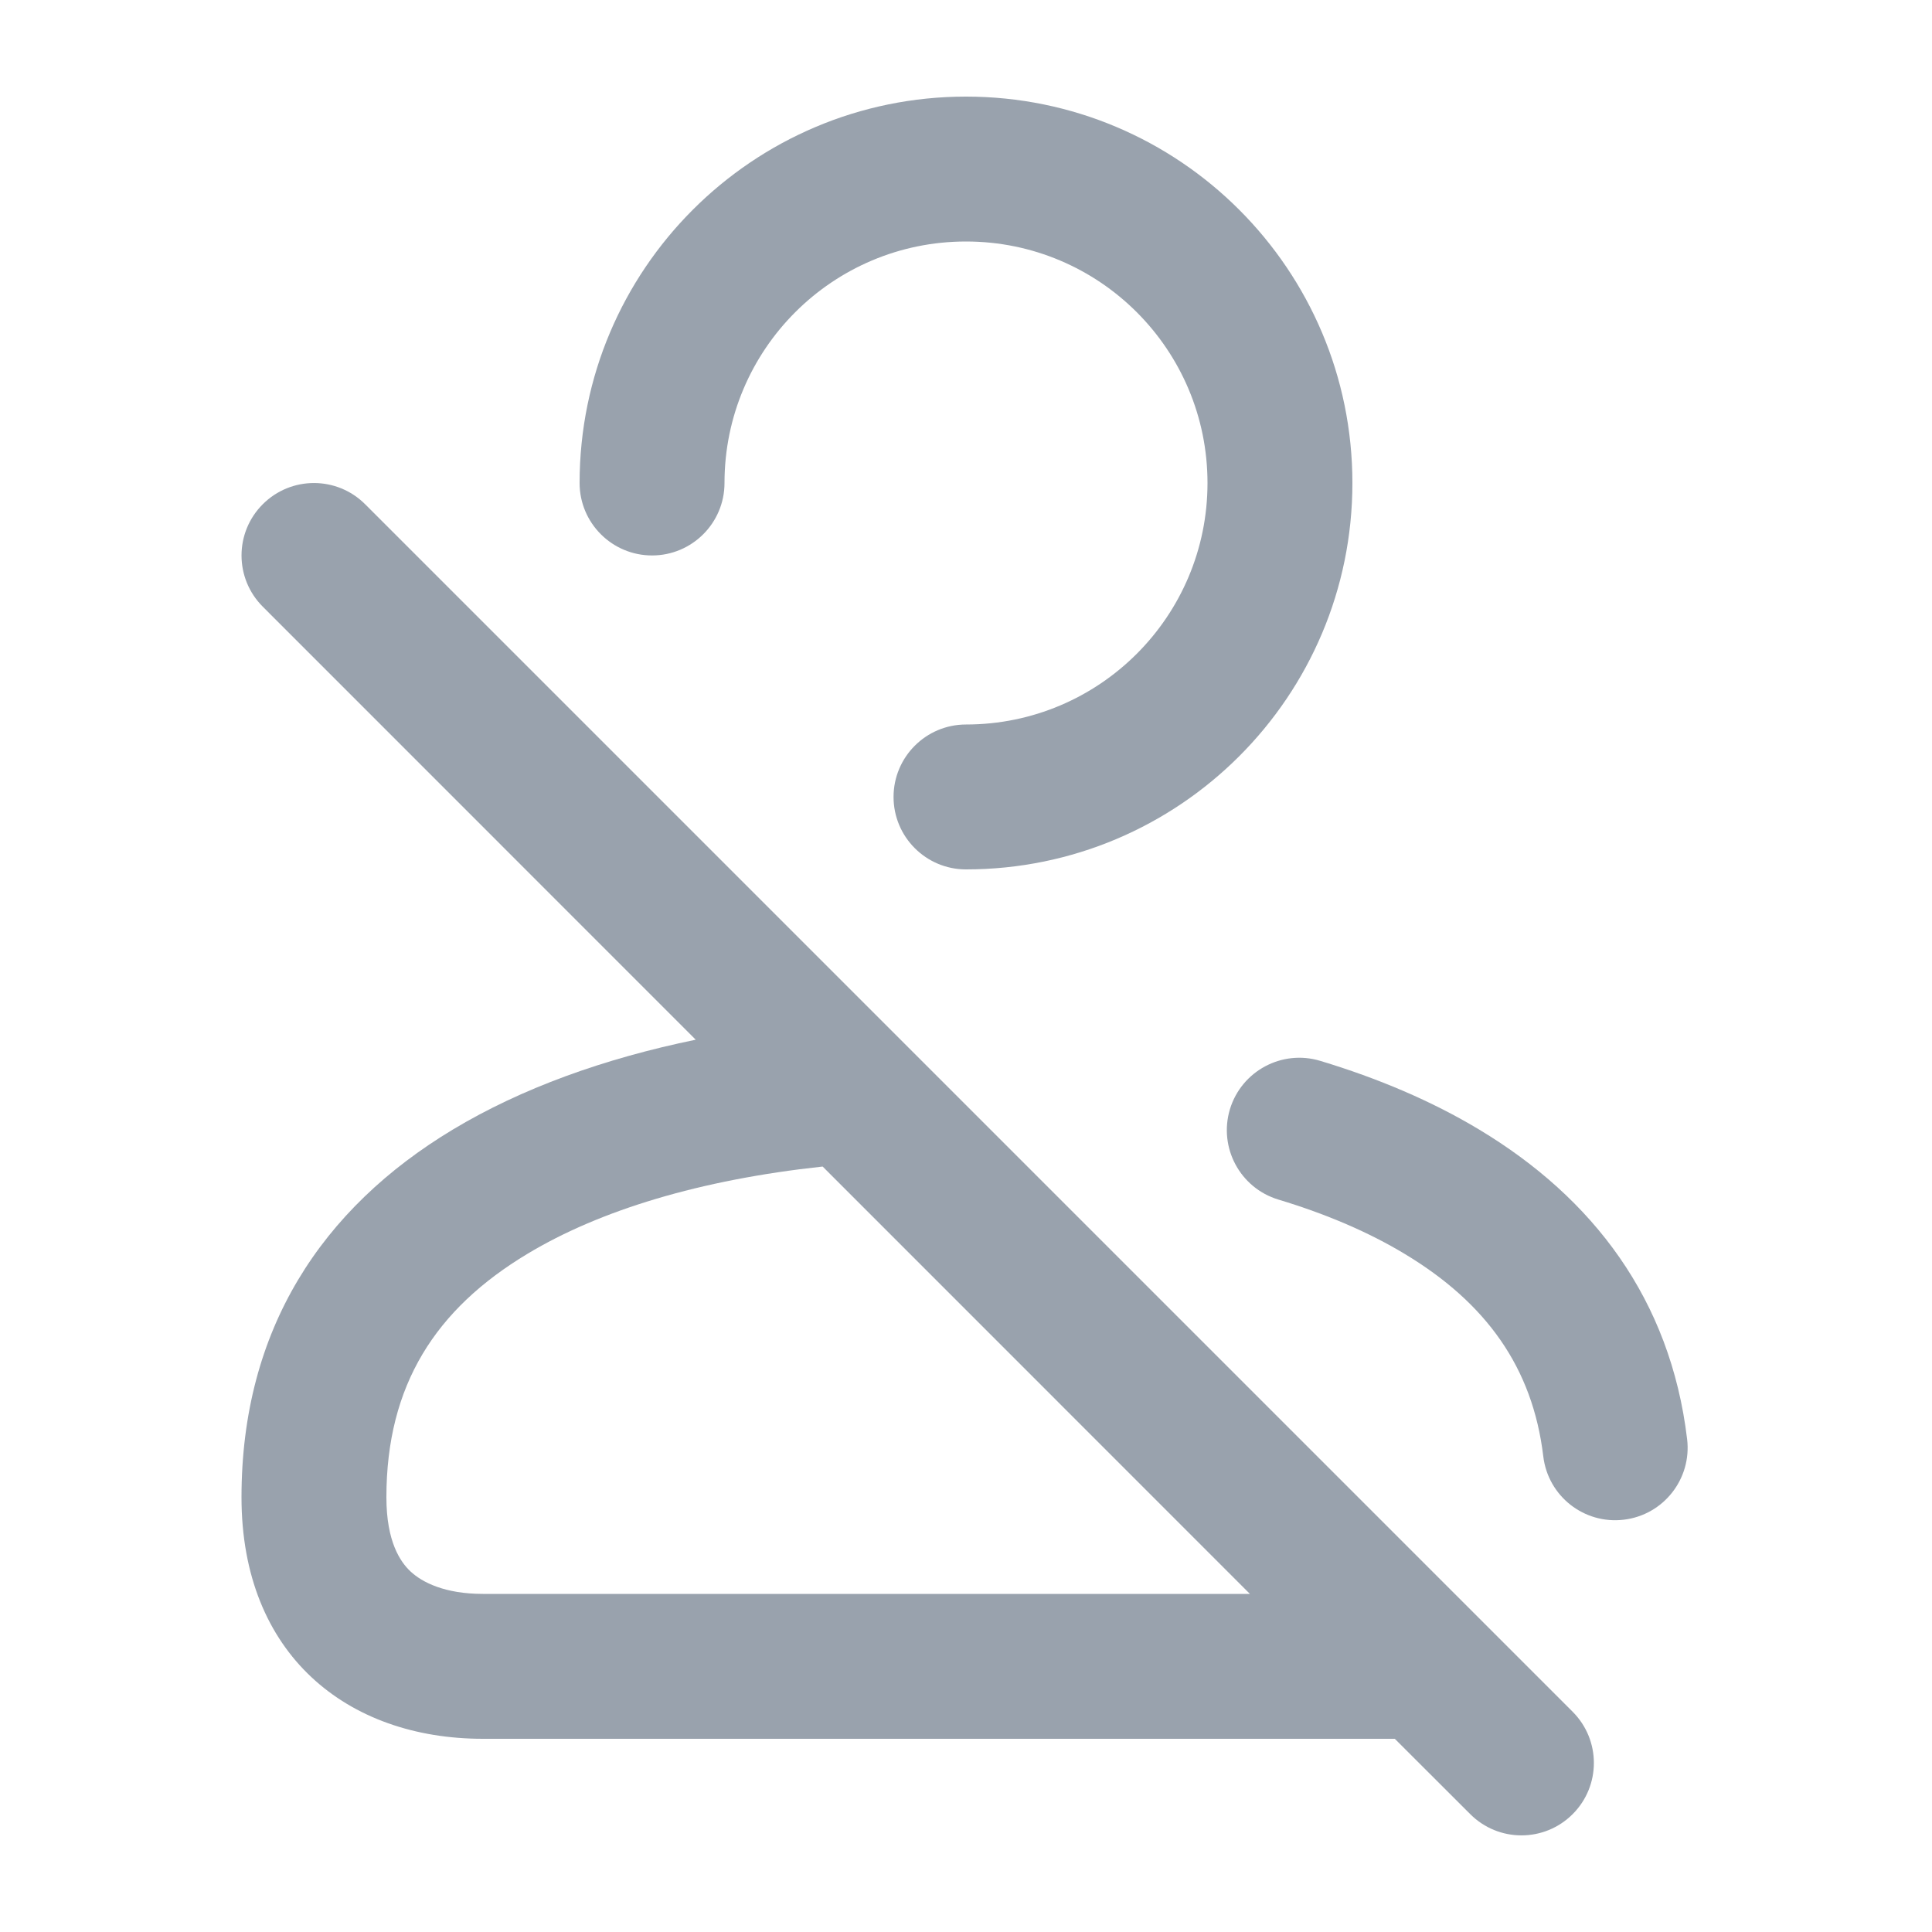 <svg width="20" height="20" viewBox="0 0 20 20" fill="none" xmlns="http://www.w3.org/2000/svg">
<path fill-rule="evenodd" clip-rule="evenodd" d="M12.732 11.483C12.852 11.087 13.271 10.862 13.667 10.982C14.268 11.163 14.823 11.399 15.312 11.693C16.491 12.402 17.292 13.45 17.465 14.898C17.514 15.309 17.221 15.683 16.809 15.732C16.398 15.781 16.025 15.488 15.976 15.076C15.866 14.157 15.385 13.487 14.539 12.979C14.174 12.759 13.738 12.57 13.234 12.418C12.837 12.298 12.613 11.88 12.732 11.483Z" fill="#99A2AD"/>
<path fill-rule="evenodd" clip-rule="evenodd" d="M6 5C6 2.791 7.791 1 10 1C12.209 1 14 2.791 14 5C14 7.209 12.209 9 10 9C9.586 9 9.25 8.664 9.25 8.25C9.25 7.836 9.586 7.5 10 7.5C11.381 7.5 12.5 6.381 12.5 5C12.5 3.619 11.381 2.5 10 2.5C8.619 2.5 7.5 3.619 7.5 5C7.5 5.414 7.164 5.75 6.75 5.75C6.336 5.75 6 5.414 6 5Z" fill="#99A2AD"/>
<path fill-rule="evenodd" clip-rule="evenodd" d="M3.223 17.361C3.672 17.782 4.296 18 5 18H14.439L15.22 18.78C15.513 19.073 15.987 19.073 16.28 18.78C16.573 18.487 16.573 18.013 16.28 17.72L3.78 5.22C3.487 4.927 3.013 4.927 2.72 5.22C2.427 5.513 2.427 5.987 2.72 6.28L7.202 10.763C6.254 10.958 5.4 11.265 4.688 11.693C3.333 12.508 2.5 13.758 2.5 15.5C2.5 16.315 2.774 16.94 3.223 17.361ZM5.461 12.979C4.51 13.55 4 14.337 4 15.5C4 15.96 4.144 16.168 4.249 16.267C4.37 16.38 4.603 16.5 5 16.5H12.939L8.516 12.076C7.247 12.213 6.21 12.528 5.461 12.979Z" fill="#99A2AD"/>
</svg>
